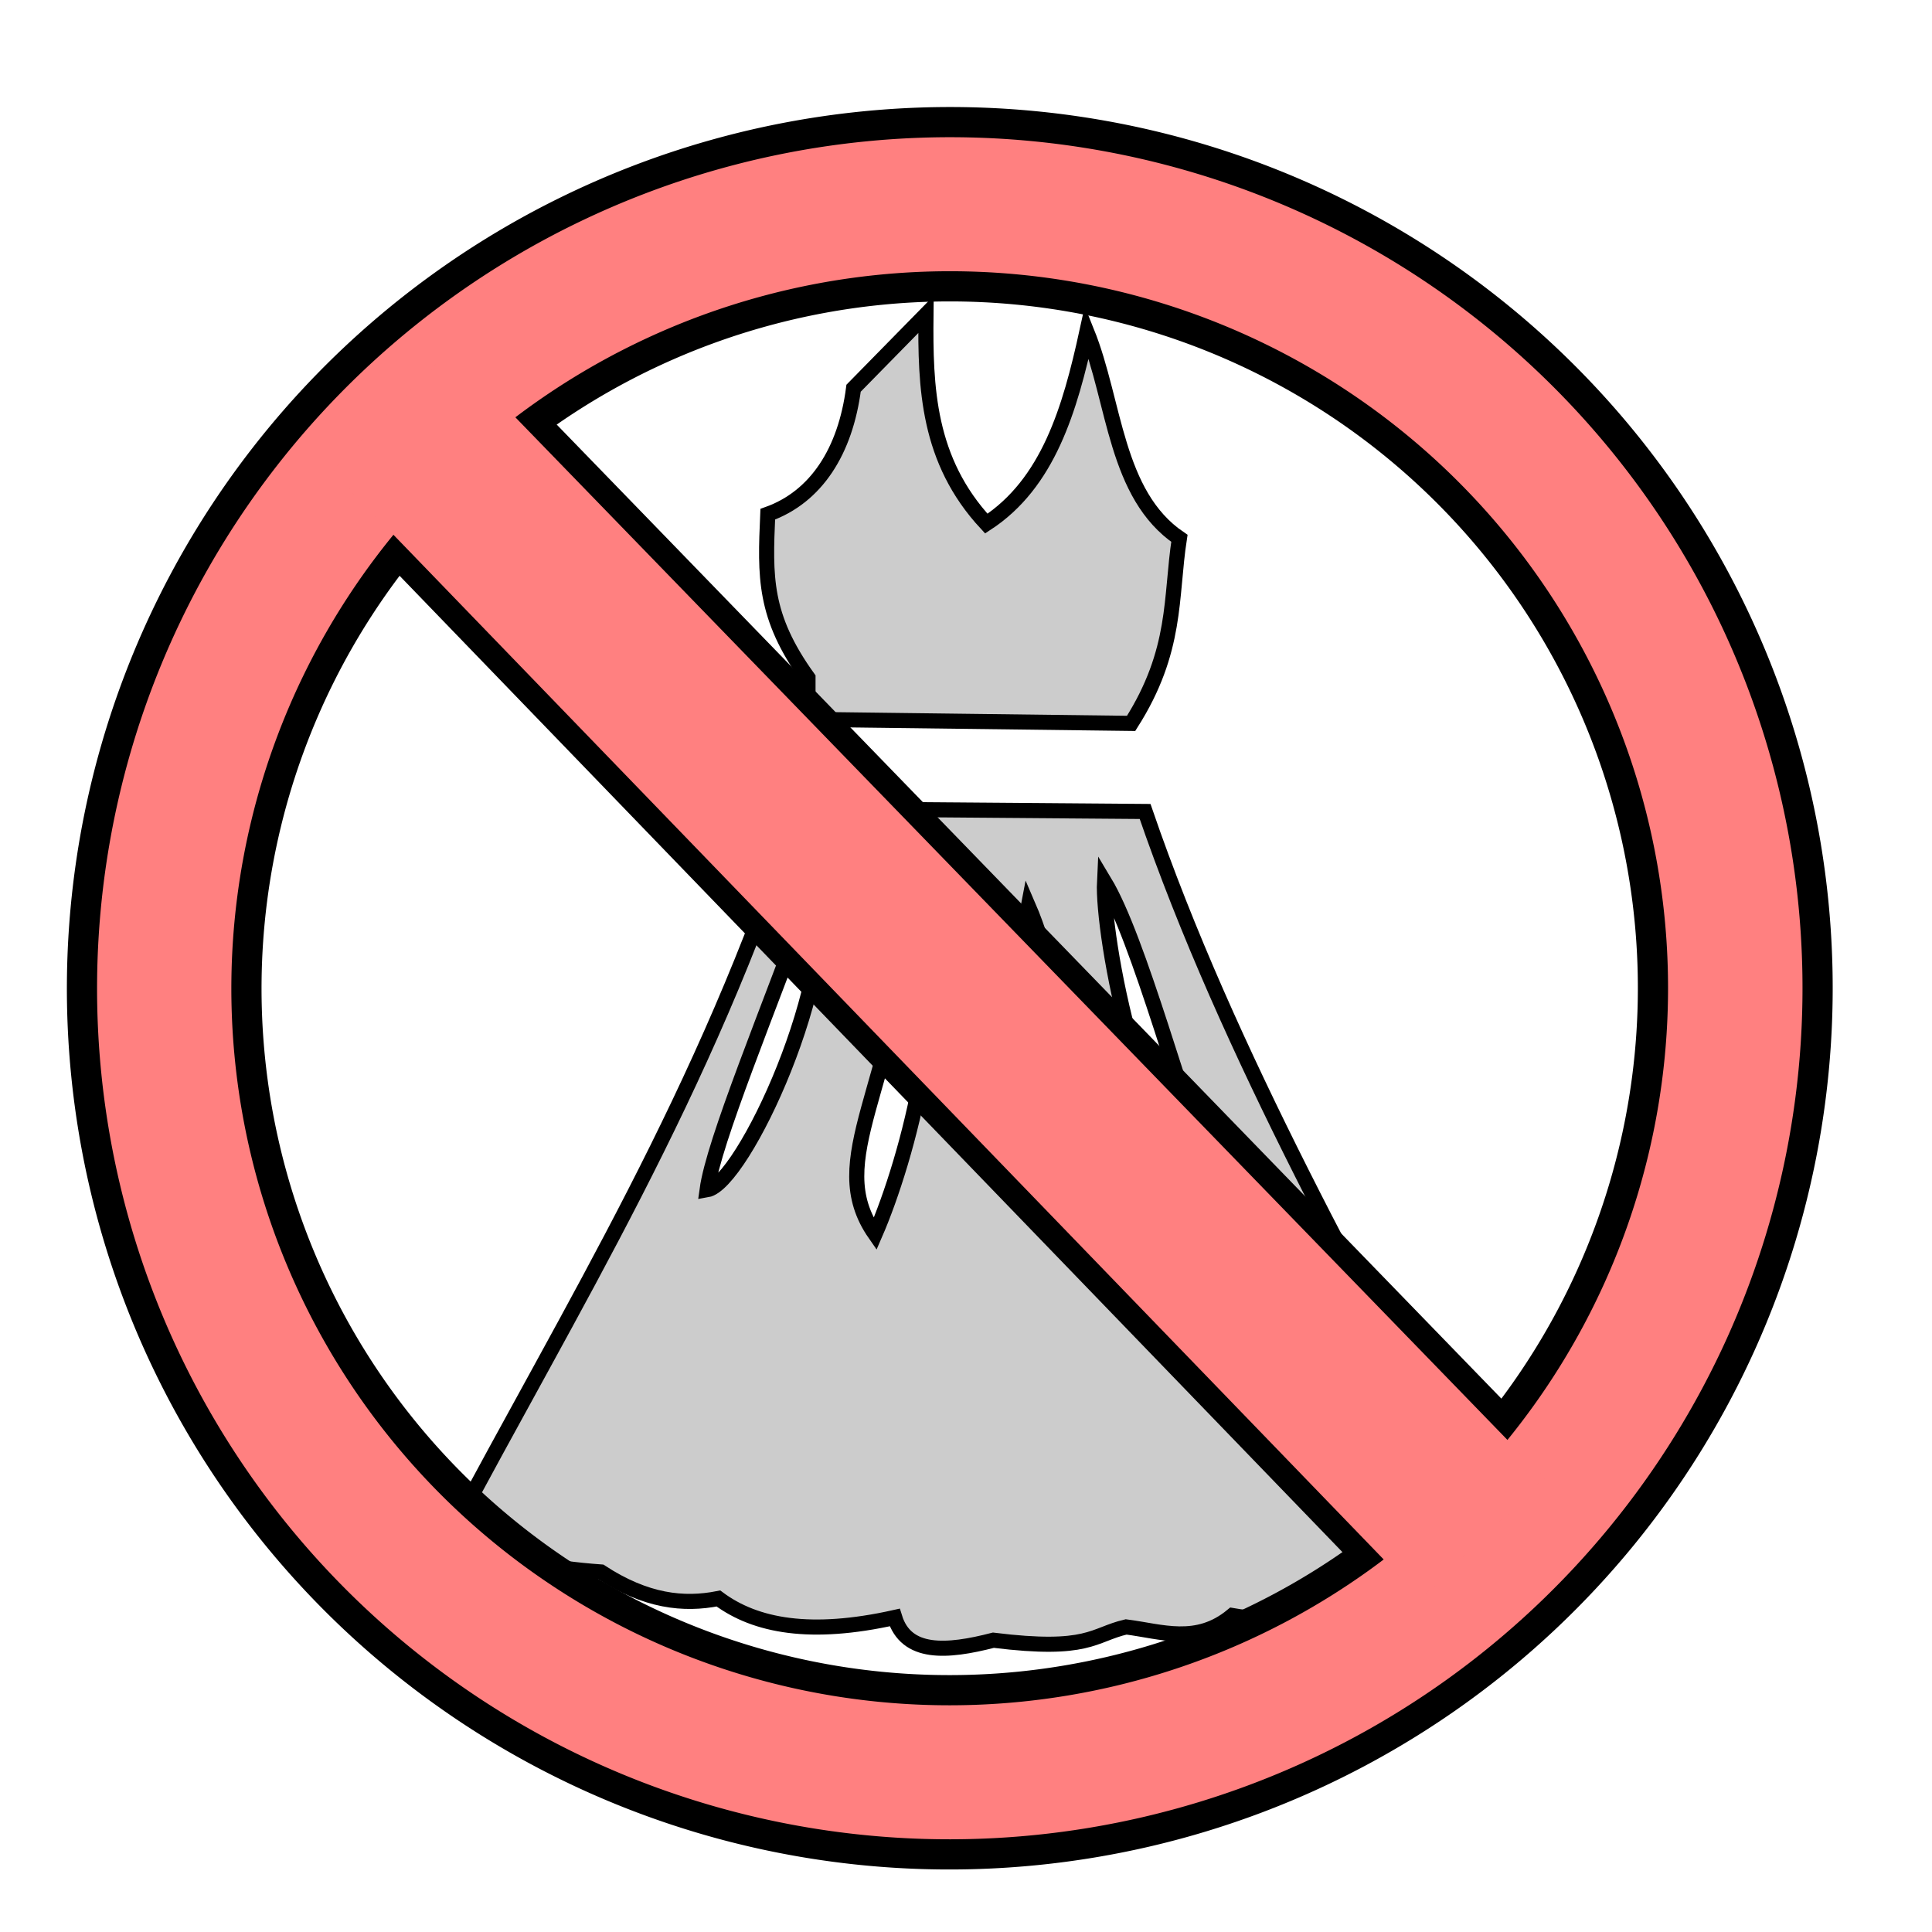 <?xml version="1.0" encoding="UTF-8" standalone="no"?>
<!-- Created with Inkscape (http://www.inkscape.org/) -->

<svg
   xmlns:dc="http://purl.org/dc/elements/1.1/"
   xmlns:cc="http://creativecommons.org/ns#"
   xmlns:rdf="http://www.w3.org/1999/02/22-rdf-syntax-ns#"
   xmlns:svg="http://www.w3.org/2000/svg"
   xmlns="http://www.w3.org/2000/svg"
   xmlns:sodipodi="http://sodipodi.sourceforge.net/DTD/sodipodi-0.dtd"
   xmlns:inkscape="http://www.inkscape.org/namespaces/inkscape"
   width="100%"
   height="100%"
   viewBox="0 0 64 64"
   id="svg4311"
   version="1.1"
   inkscape:version="0.91 r13725"
   sodipodi:docname="clothingExposedOnDisplay.svg">
  <defs
     id="defs4313">
    <inkscape:path-effect
       effect="powerstroke"
       id="path-effect4183"
       is_visible="true"
       offset_points="0.238,0.518"
       sort_points="true"
       interpolator_type="Linear"
       interpolator_beta="0.2"
       start_linecap_type="zerowidth"
       linejoin_type="round"
       miter_limit="4"
       end_linecap_type="zerowidth"
       cusp_linecap_type="round" />
  </defs>
  <sodipodi:namedview
     id="base"
     pagecolor="#ffffff"
     bordercolor="#666666"
     borderopacity="1.0"
     inkscape:pageopacity="0.0"
     inkscape:pageshadow="2"
     inkscape:zoom="11.313709"
     inkscape:cx="43.27334"
     inkscape:cy="32.283761"
     inkscape:document-units="px"
     inkscape:current-layer="layer5"
     showgrid="false"
     units="px"
     inkscape:window-width="2560"
     inkscape:window-height="1388"
     inkscape:window-x="-8"
     inkscape:window-y="-8"
     inkscape:window-maximized="1" />
  <g
     inkscape:groupmode="layer"
     id="layer5"
     inkscape:label="Stage5"
     style="display:inline">
    <path
       style="display:inline;fill:#cccccc;fill-rule:evenodd;stroke:#000000;stroke-width:0.5;stroke-linecap:butt;stroke-linejoin:miter;stroke-miterlimit:4;stroke-dasharray:none;stroke-opacity:1"
       d="m 26.418,26.791 c -3.058,9.452 -7.483,16.475 -11.54,24.152 1.741,0.704 3.404,1.016 5.027,1.13 1.496,0.978 2.746,1.107 3.894,0.879 1.237,0.92 3.065,1.248 5.84,0.629 0.382,1.241 1.712,1.155 3.268,0.753 3.173,0.393 3.287,-0.181 4.397,-0.44 1.173,0.149 2.345,0.595 3.518,-0.377 1.293,0.233 2.462,0.03 3.518,-0.566 2.391,-0.385 4.117,-1.103 5.087,-2.199 C 45.184,42.827 40.693,34.921 37.933,26.881 Z m 0.679,2.196 c 0.713,3.412 -2.493,10.226 -3.674,10.427 0.221,-1.613 1.977,-5.799 3.674,-10.427 z m 6.967,1.021 c 1.242,2.871 2.158,9.34 1.608,10.662 -1.531,-1.469 -2.145,-7.932 -1.608,-10.662 z m -3.822,-0.449 c 1.416,3.116 -0.199,8.898 -1.254,11.322 -1.729,-2.481 0.73,-4.81 1.254,-11.322 z m 6.346,-0.351 c 1.136,1.889 2.531,7.193 4.009,11.277 -2.82,-2.159 -4.093,-9.579 -4.009,-11.277 z"
       id="path4151"
       inkscape:connector-curvature="0"
       sodipodi:nodetypes="cccccccccccccccccccccccc" />
    <path
       style="display:inline;fill:#cccccc;fill-rule:evenodd;stroke:#000000;stroke-width:0.5;stroke-linecap:butt;stroke-linejoin:miter;stroke-miterlimit:4;stroke-dasharray:none;stroke-opacity:1"
       d="m 26.766,23.83 0,-1.377 c -1.47,-2.048 -1.424,-3.341 -1.333,-5.419 1.61,-0.575 2.573,-2.092 2.843,-4.174 l 2.398,-2.444 c -0.025,2.425 0.052,4.833 1.999,6.929 2.049,-1.335 2.768,-3.779 3.331,-6.352 0.941,2.341 0.936,5.391 3.065,6.84 -0.302,1.957 -0.061,3.71 -1.599,6.13 z"
       id="path4153"
       inkscape:connector-curvature="0"
       sodipodi:nodetypes="cccccccccc" />
    <g
       id="g4175"
       transform="matrix(0.718,-0.696,0.696,0.718,-13.478,31.58)">
      <path
         style="display:inline;fill:#ff8080;fill-rule:evenodd;stroke:#000000;stroke-width:0.966;stroke-linecap:butt;stroke-linejoin:miter;stroke-miterlimit:4;stroke-dasharray:none;stroke-opacity:1"
         d="m 28.378,5.618 -0.098,51.852 6.36,-0.031 -0.013,-51.999 z"
         id="path4157"
         inkscape:connector-curvature="0"
         sodipodi:nodetypes="ccccc" />
      <path
         id="path4172"
         d="M 30.57,3.41 A 28.748,28.69 38.378 0 0 8.928,14.262 28.748,28.69 38.378 0 0 13.65,54.604 28.748,28.69 38.378 0 0 54.002,49.959 28.748,28.69 38.378 0 0 49.277,9.619 28.748,28.69 38.378 0 0 30.57,3.41 Z m 0.85,5.43 A 23.298,23.252 38.378 0 1 45.9,13.883 23.298,23.252 38.378 0 1 49.727,46.572 23.298,23.252 38.378 0 1 17.027,50.34 23.298,23.252 38.378 0 1 13.199,17.645 23.298,23.252 38.378 0 1 31.42,8.84 Z"
         style="display:inline;fill:#ff8080;fill-opacity:1;stroke:#000000;stroke-width:1;stroke-linecap:butt;stroke-linejoin:round;stroke-miterlimit:4;stroke-dasharray:none;stroke-dashoffset:0;stroke-opacity:1"
         inkscape:connector-curvature="0" />
      <path
         sodipodi:nodetypes="ccccc"
         inkscape:connector-curvature="0"
         id="path4207"
         d="m 28.691,5.583 -0.079,51.918 5.703,-0.028 -0.021,-52.065 z"
         style="display:inline;fill:#ff8080;fill-rule:evenodd;stroke:none;stroke-width:0.5;stroke-linecap:butt;stroke-linejoin:miter;stroke-miterlimit:4;stroke-dasharray:none;stroke-opacity:1" />
    </g>
  </g>
</svg>

